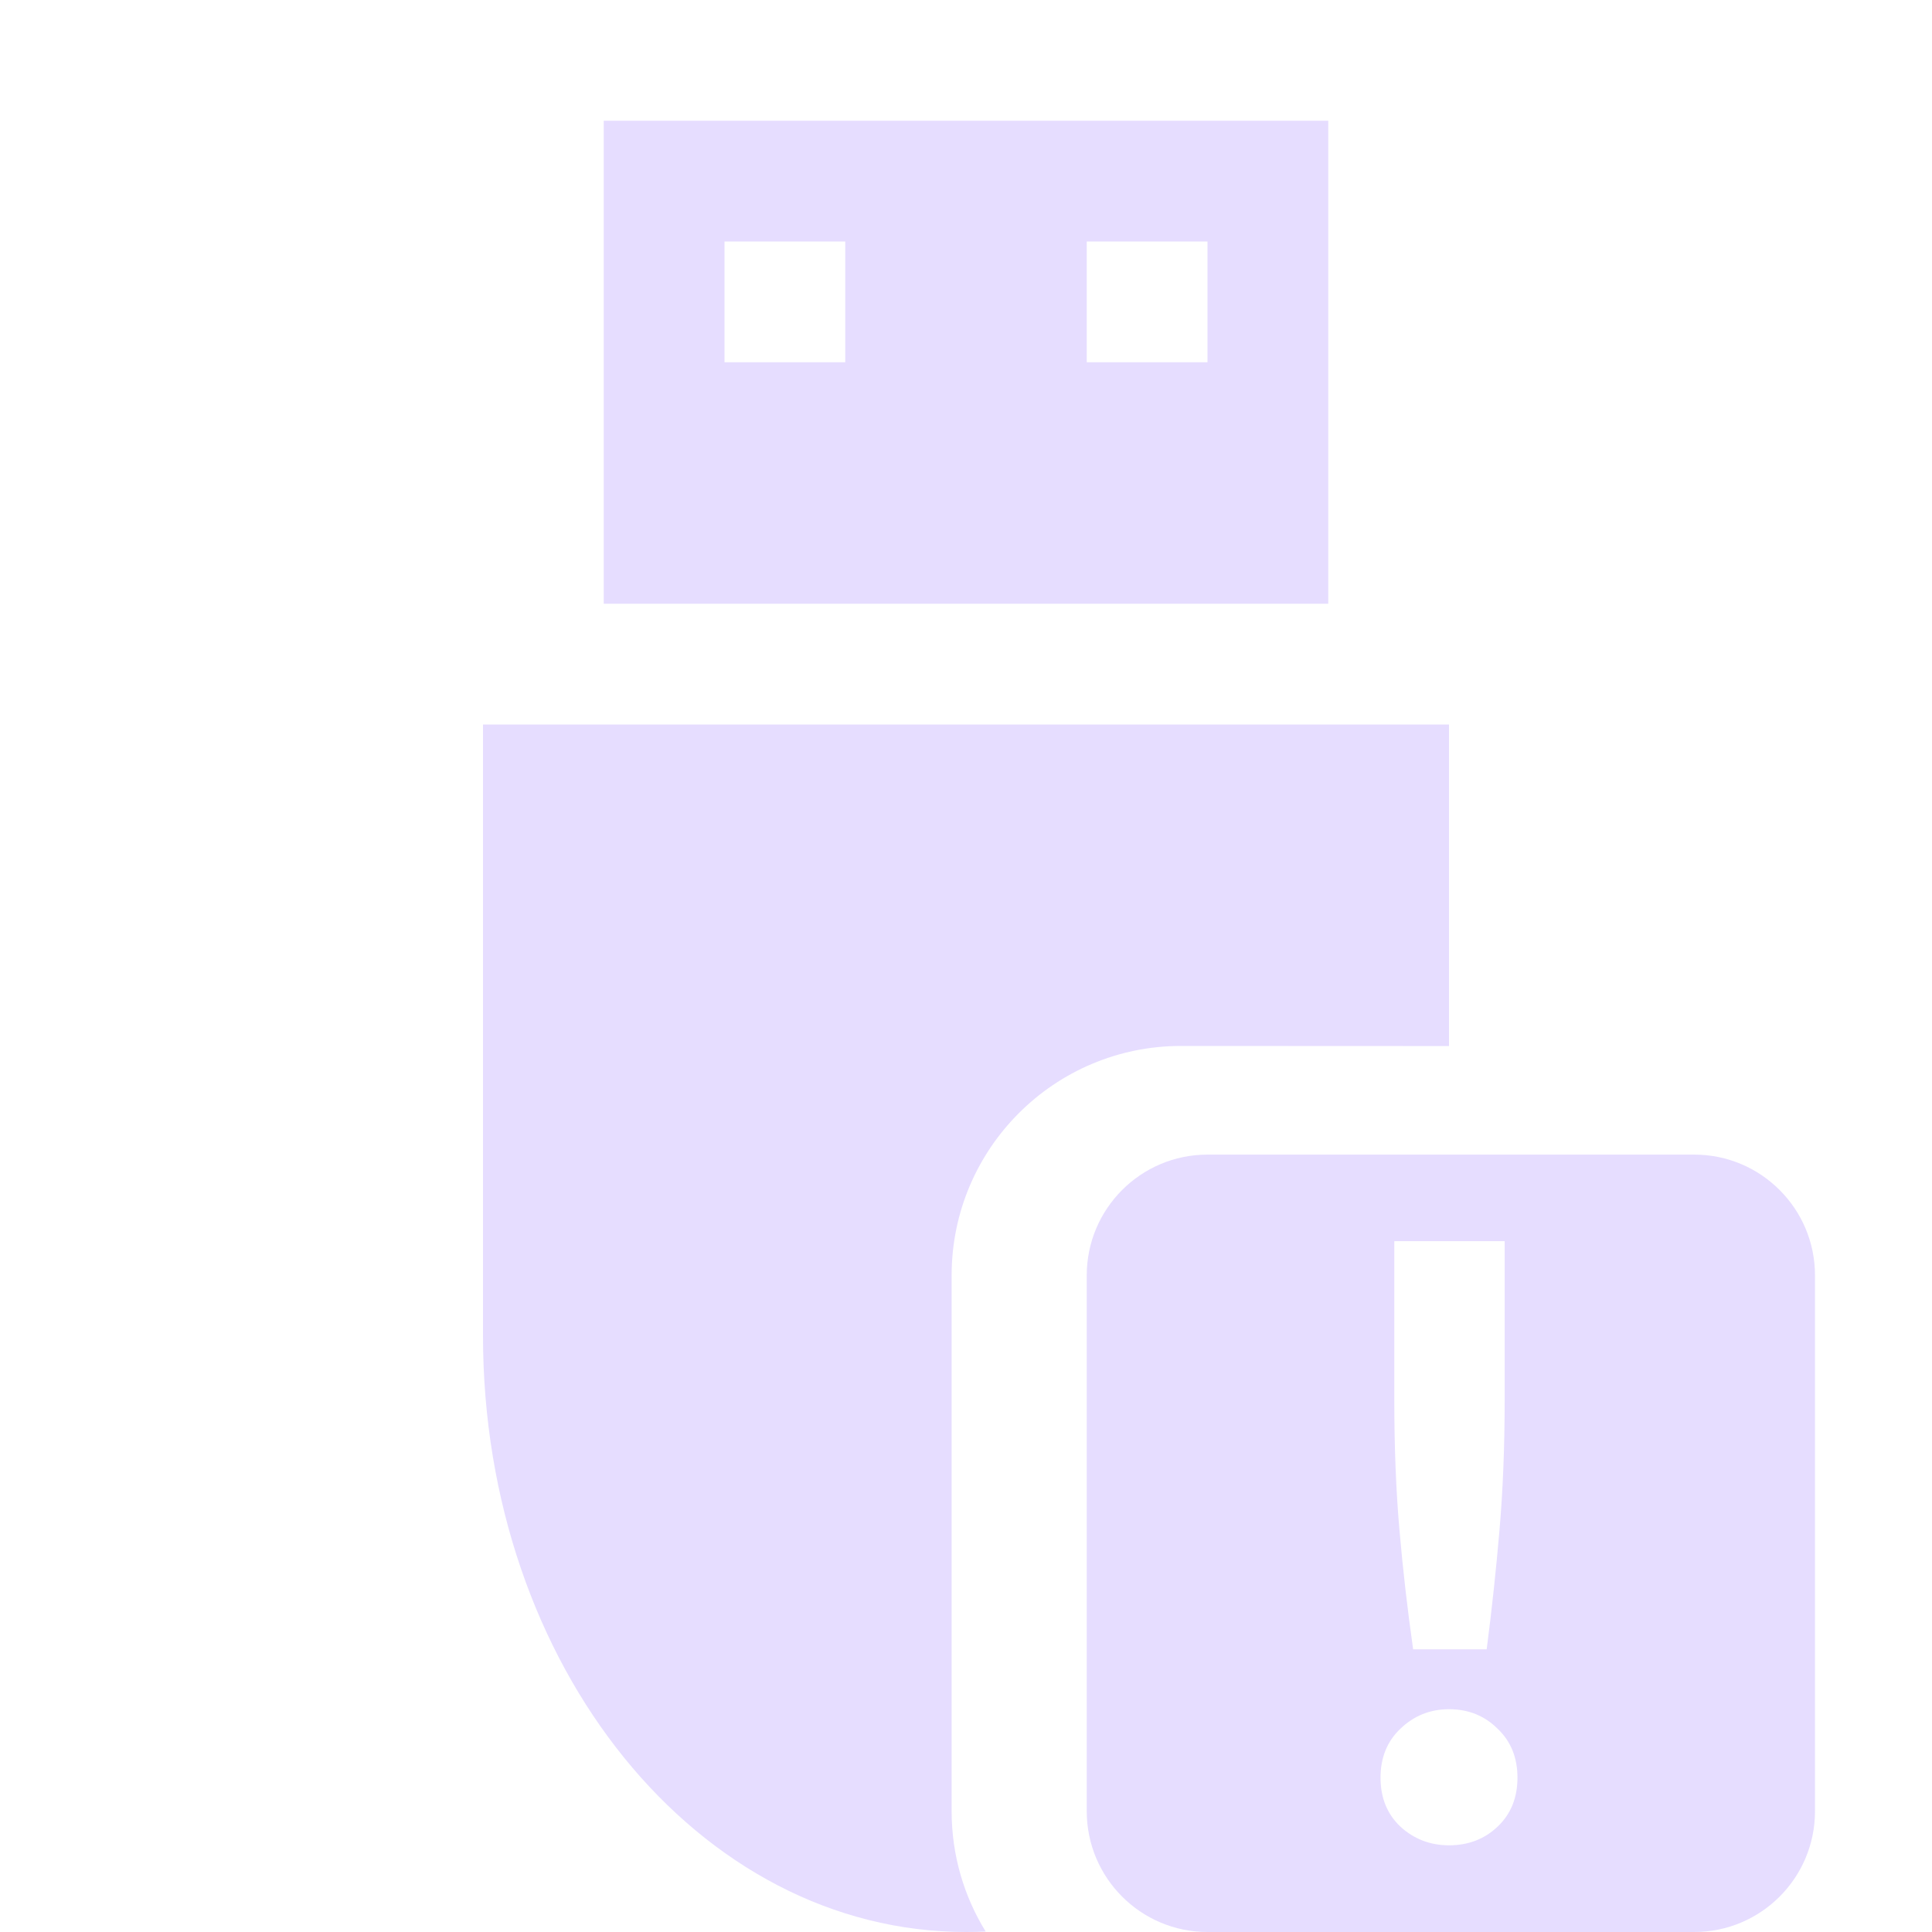 <svg fill="none" height="16" viewBox="0 0 16 16" width="16" xmlns="http://www.w3.org/2000/svg">
  <g fill="#E6DDFF">
    <path d="m5 1v4h6v-4zm1 1h1v1h-1zm3 0h1v1h-1z"/>
    <g clip-rule="evenodd" fill-rule="evenodd">
      <path d="m12 8.663v-2.663h-8v5.062c0 2.736 1.784 4.938 4 4.938.055 0 .109-.001.163-.004-.179-.29-.282-.631-.282-.996v-4.438c0-1.049.851-1.9 1.9-1.9z"/>
      <path d="m10 9.562c-.552 0-1 .448-1 1v4.438c0 .552.448 1 1 1h4.031c.552 0 1-.448 1-1v-4.438c0-.552-.448-1-1-1zm2.418 3.112c.028-.326.043-.685.043-1.077v-1.318h-.914v1.318c0 .387.014.747.043 1.077.028.326.066.654.113.985h.609c.043-.331.078-.659.106-.985zm-.014 2.452c.109-.104.163-.239.163-.404 0-.165-.054-.3-.163-.404-.109-.109-.243-.163-.404-.163-.156 0-.291.054-.404.163-.109.104-.163.239-.163.404 0 .165.054.3.163.404.113.104.248.156.404.156.161 0 .295-.052.404-.156z"/>
    </g>
  </g>
</svg>
